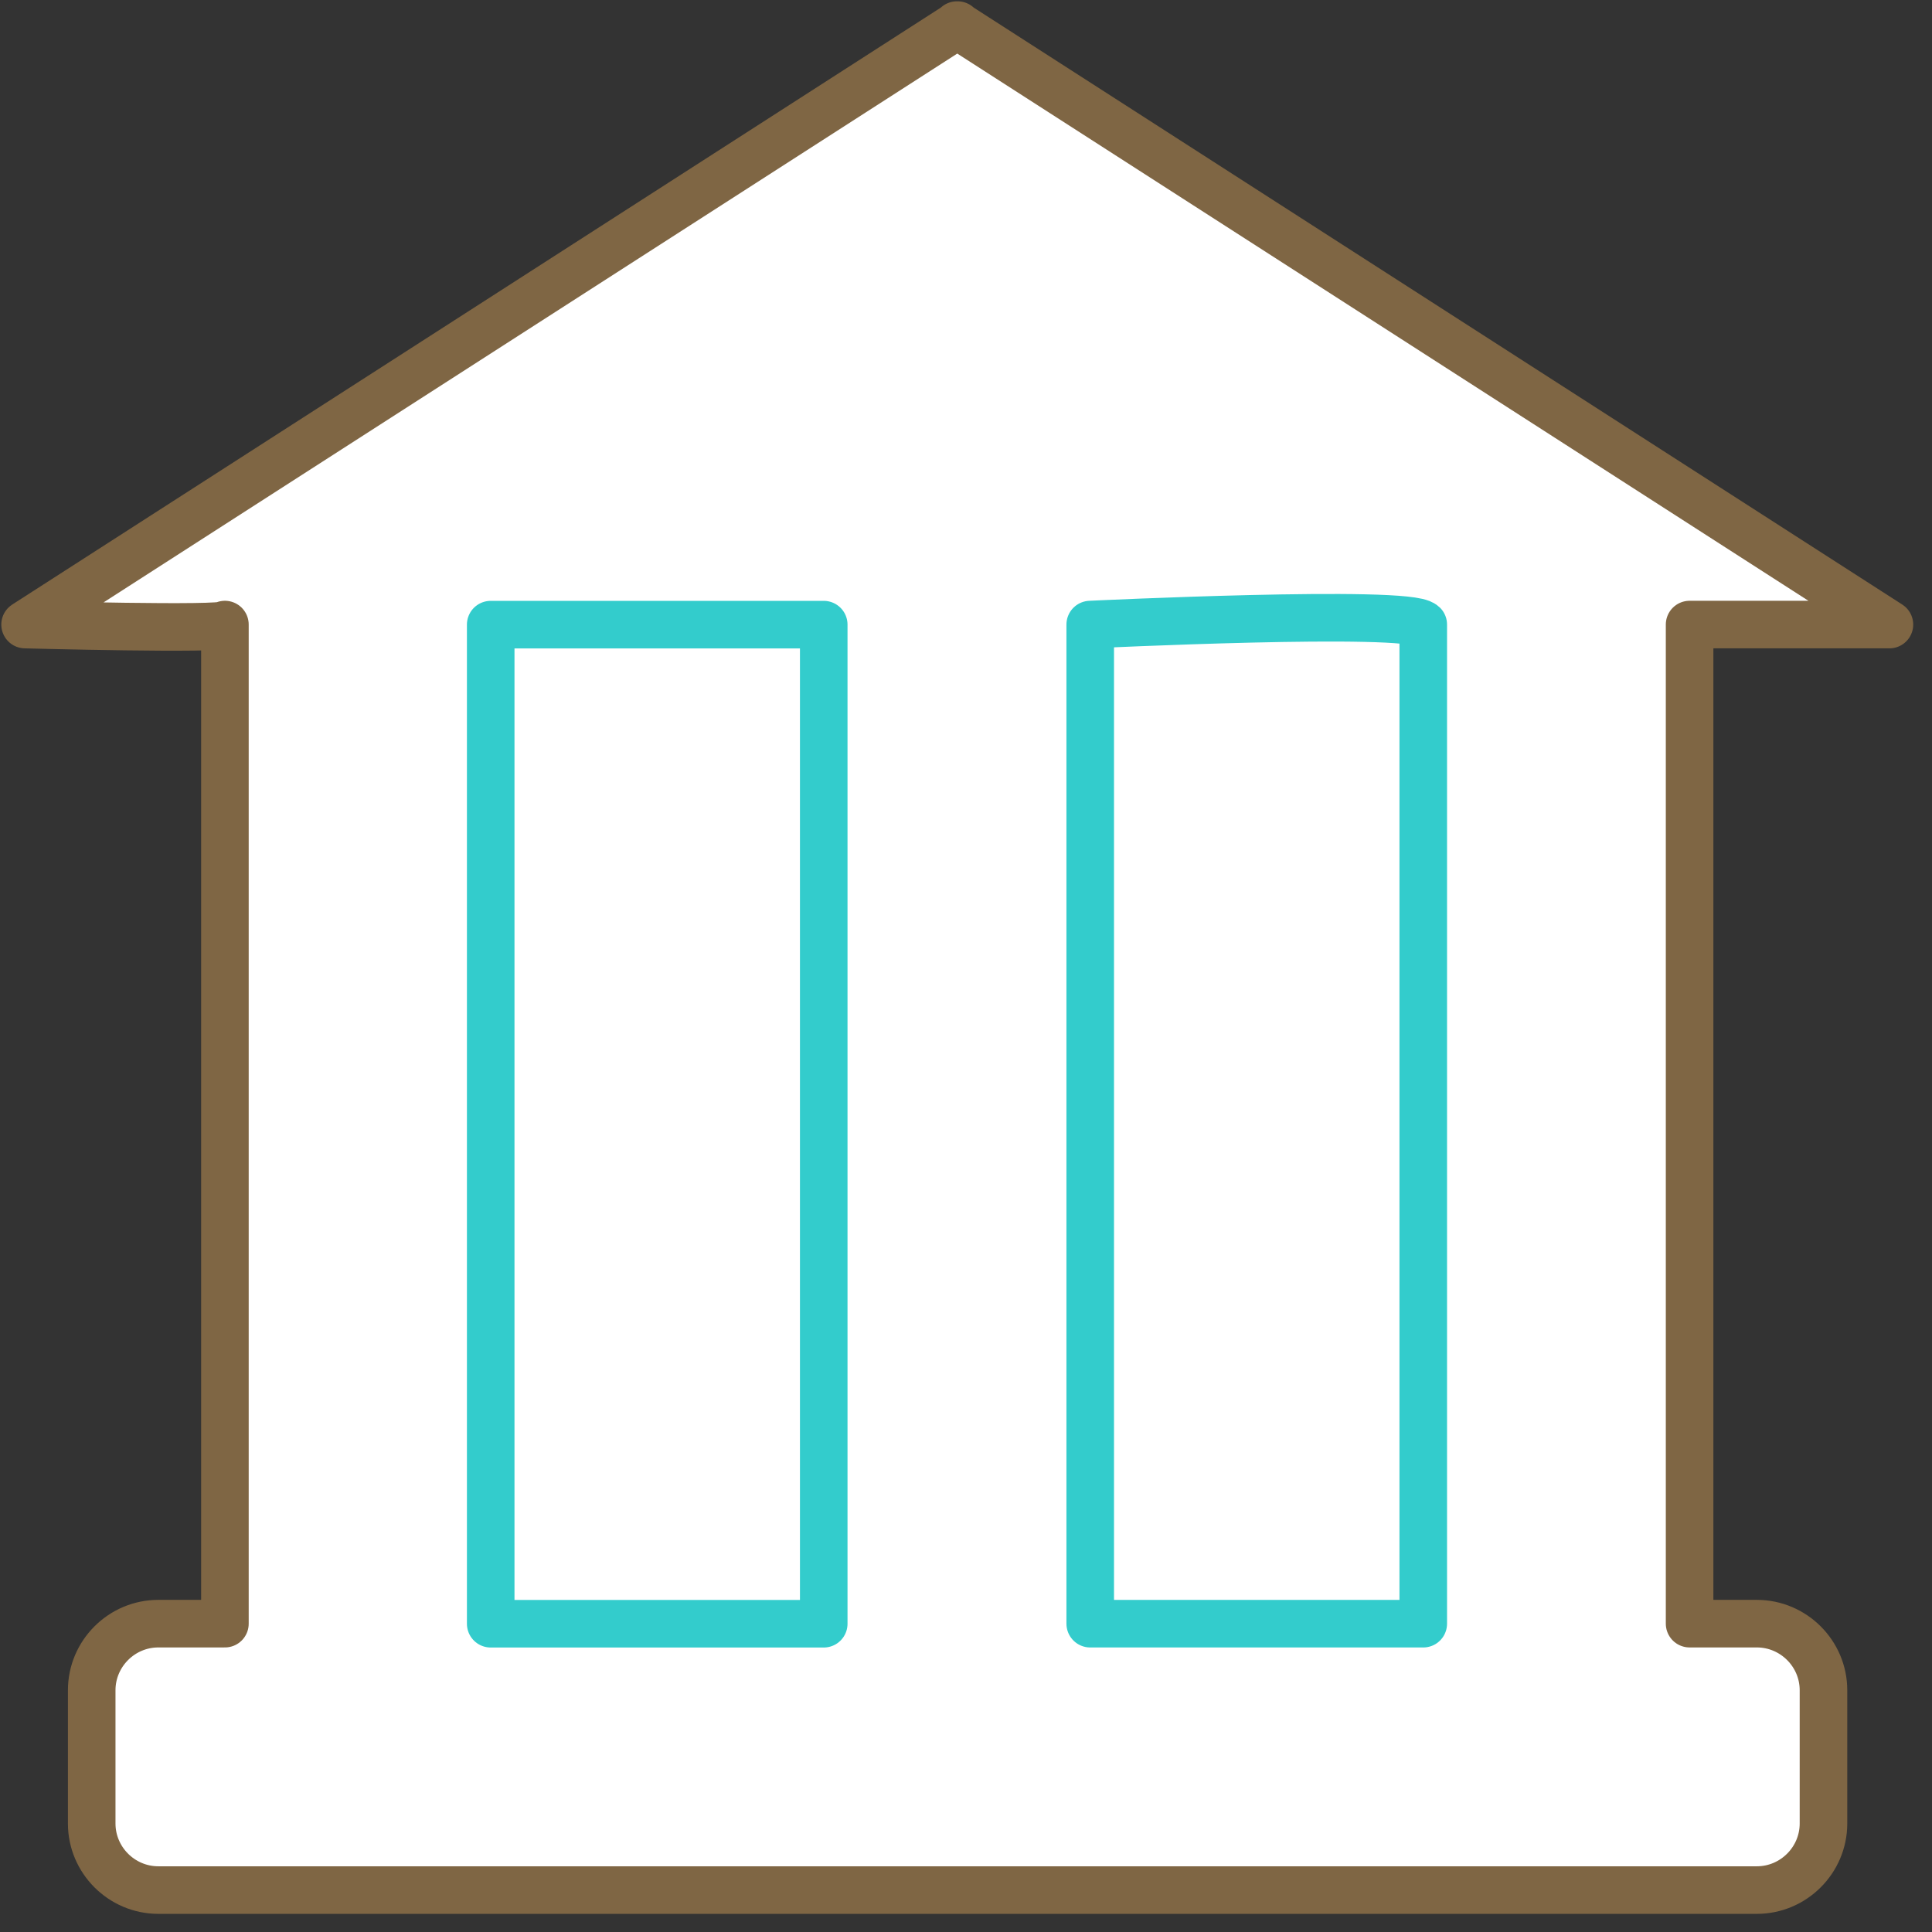 <svg width="77" height="77" viewBox="0 0 77 77" fill="none" xmlns="http://www.w3.org/2000/svg">
<rect x="0" y="0" width="77" height="77" fill="#333333" stroke="none"/>
<path d="M69.994 64.711H68.799H67.339V24.892H75.303L38.152 1.008L1 24.892C1 24.892 8.964 25.104 8.964 24.892V64.711H6.309C4.849 64.711 3.655 65.905 3.655 67.365V72.675C3.655 74.135 4.849 75.329 6.309 75.329H70.02C71.48 75.329 72.675 74.135 72.675 72.675V67.365C72.675 65.905 71.48 64.711 70.02 64.711H69.994Z" fill="white"/>
<path d="M68.799 64.711H70.02C71.48 64.711 72.675 65.905 72.675 67.365V72.675C72.675 74.135 71.48 75.329 70.02 75.329H6.309C4.849 75.329 3.655 74.135 3.655 72.675V67.365C3.655 65.905 4.849 64.711 6.309 64.711H8.964V24.892C8.964 25.104 1 24.892 1 24.892L38.165 1M38.139 1L75.303 24.892H67.339V64.711H69.994" stroke="#7F6644" stroke-width="1.896" stroke-miterlimit="10" stroke-linecap="round" stroke-linejoin="round"/>
<path d="M56.724 24.892V64.712H43.451V24.892C43.451 24.892 56.114 24.282 56.724 24.892Z" stroke="#33CCCC" stroke-width="1.896" stroke-miterlimit="10" stroke-linecap="round" stroke-linejoin="round"/>
<path d="M32.83 24.895H19.557V64.714H32.83V24.895Z" stroke="#33CCCC" stroke-width="1.896" stroke-miterlimit="10" stroke-linecap="round" stroke-linejoin="round"/>
</svg>
